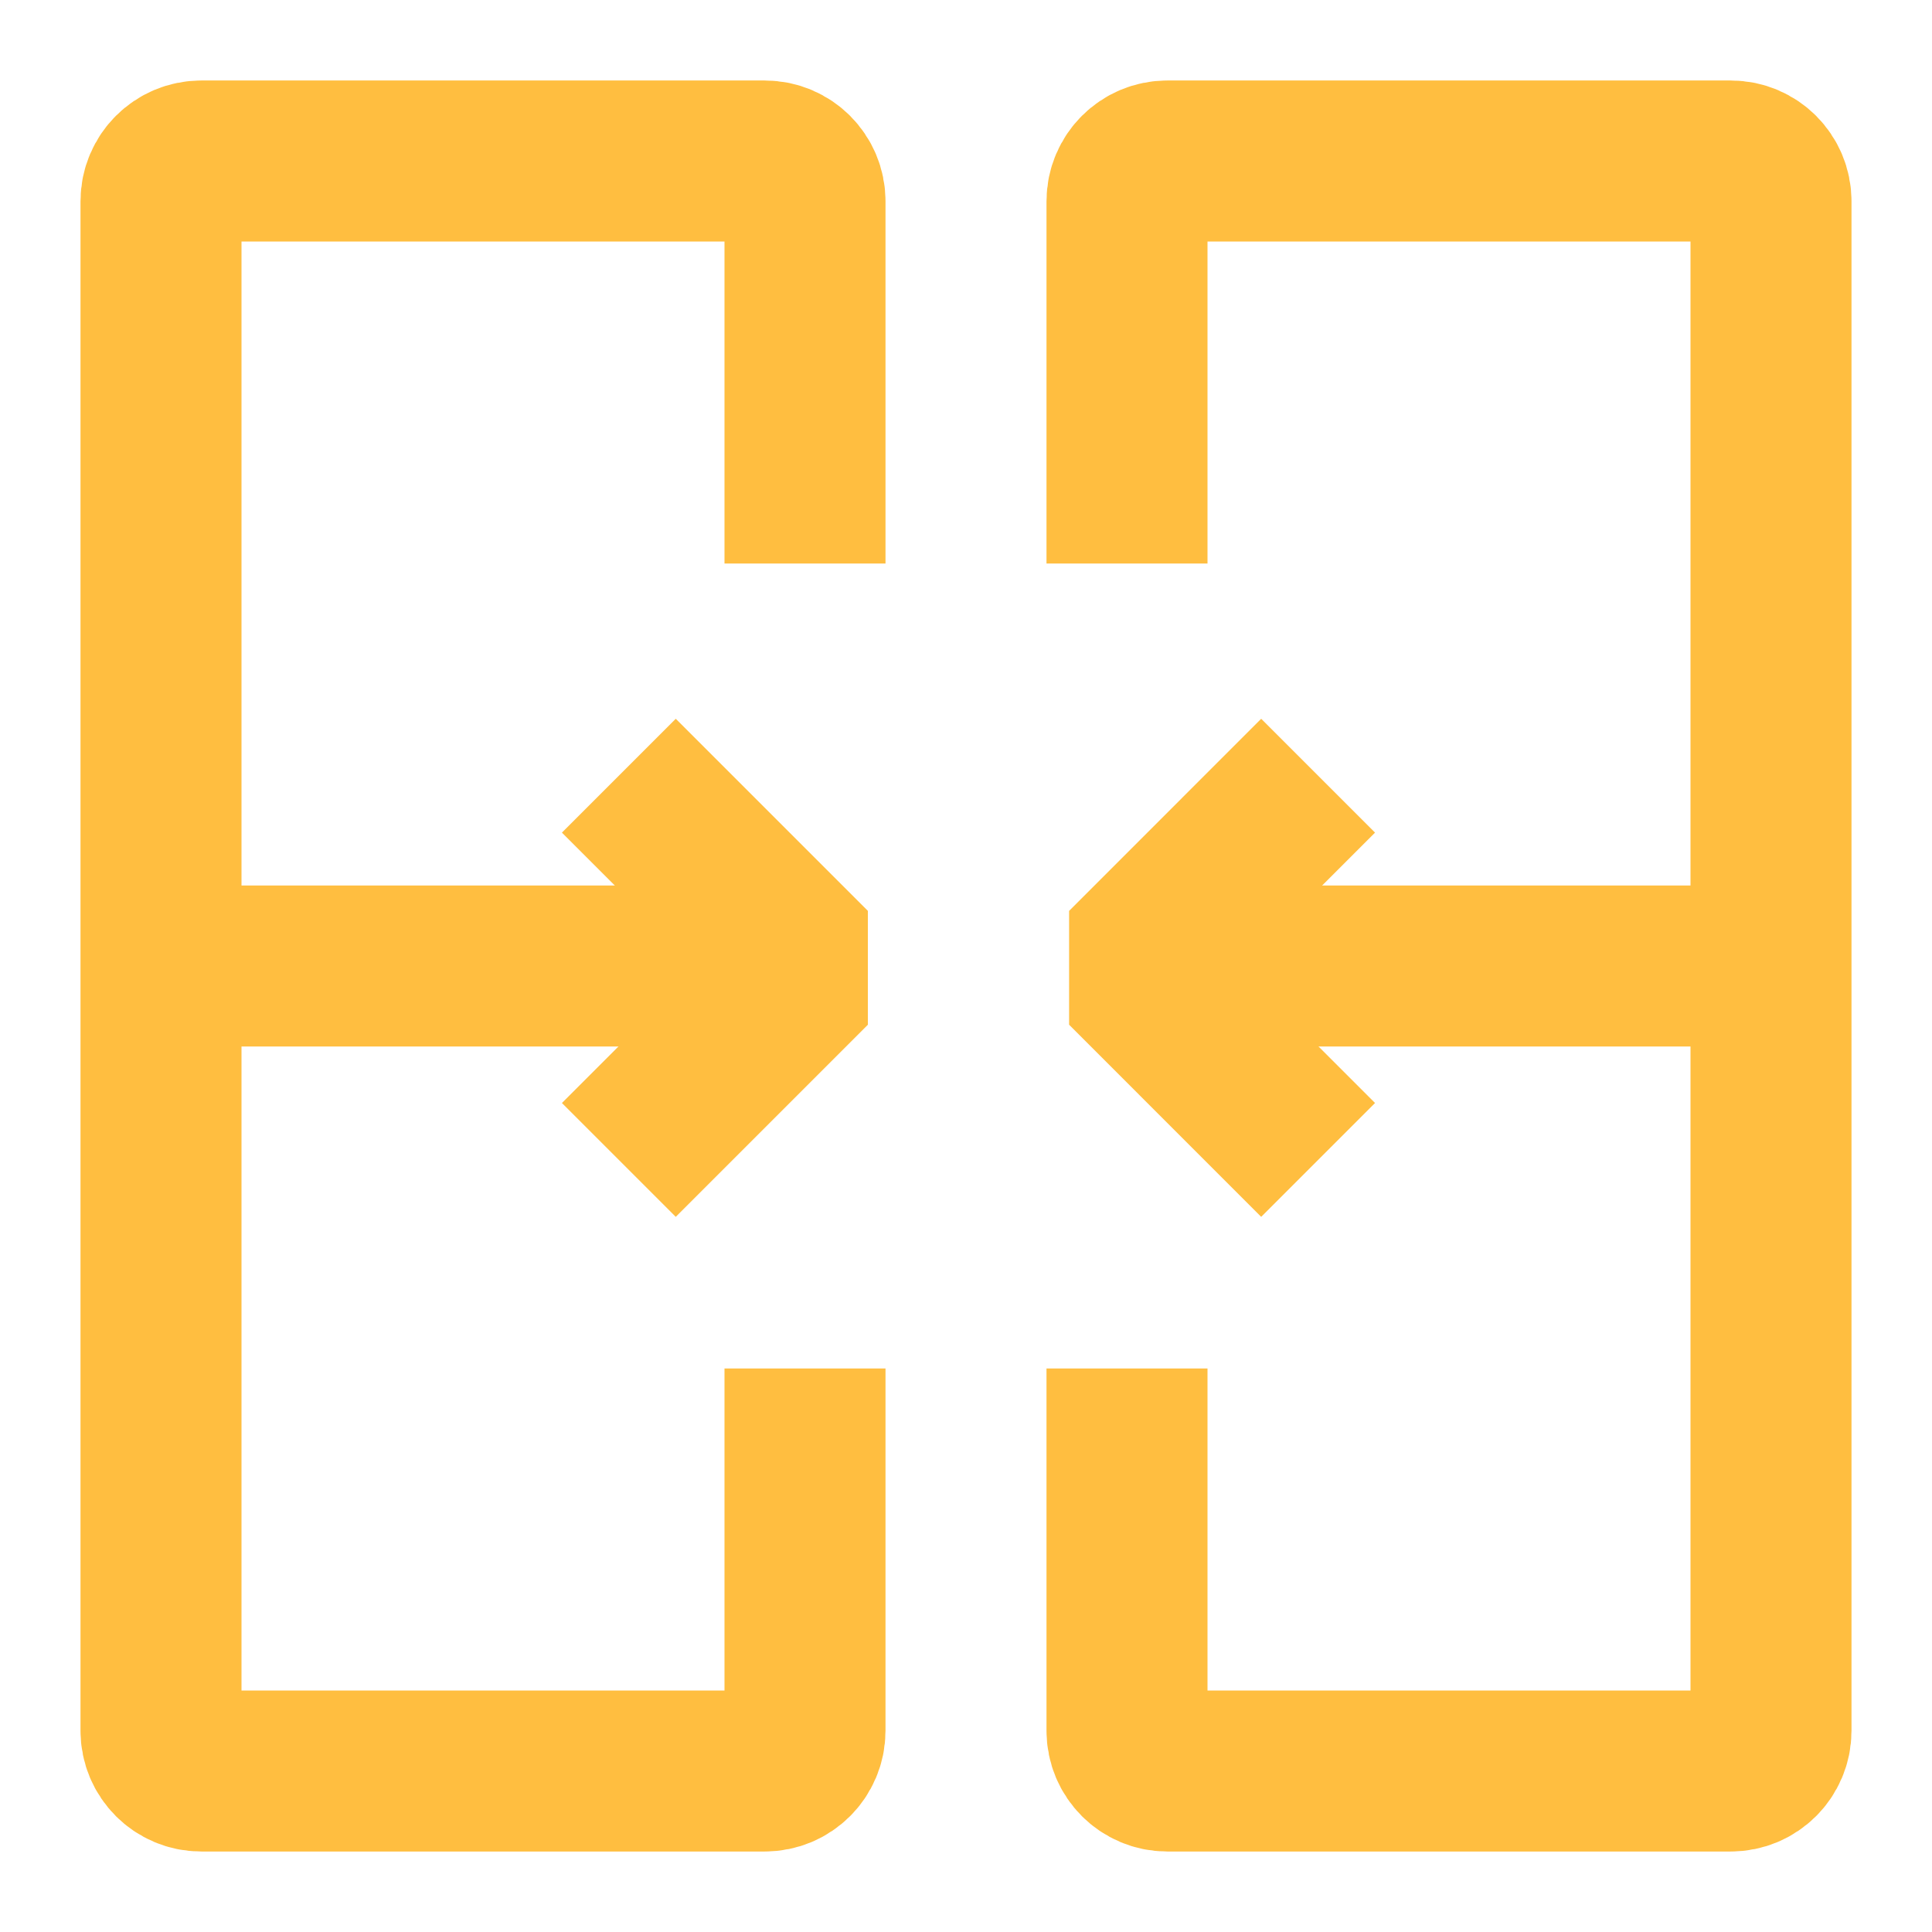 <?xml version="1.0" encoding="UTF-8"?><svg width="24" height="24" viewBox="0 0 48 48" fill="none" xmlns="http://www.w3.org/2000/svg"><path d="M20 14V5C20 4.448 19.552 4 19 4H5C4.448 4 4 4.448 4 5V43C4 43.552 4.448 44 5 44H19C19.552 44 20 43.552 20 43V34" stroke="#ffbe40" stroke-width="4" stroke-linecap="butt"/><path d="M28 34V43C28 43.552 28.448 44 29 44H43C43.552 44 44 43.552 44 43V5C44 4.448 43.552 4 43 4H29C28.448 4 28 4.448 28 5V14" stroke="#ffbe40" stroke-width="4" stroke-linecap="butt"/><path d="M28 24H44" stroke="#ffbe40" stroke-width="4" stroke-linecap="butt"/><path d="M5 24H20" stroke="#ffbe40" stroke-width="4" stroke-linecap="butt"/><path d="M32.748 28.818L31.157 27.227L27.976 24.045L31.157 20.863L32.748 19.272" stroke="#ffbe40" stroke-width="4" stroke-linecap="butt" stroke-linejoin="bevel"/><path d="M15.375 28.818L16.966 27.227L20.148 24.045L16.966 20.863L15.375 19.272" stroke="#ffbe40" stroke-width="4" stroke-linecap="butt" stroke-linejoin="bevel"/></svg>